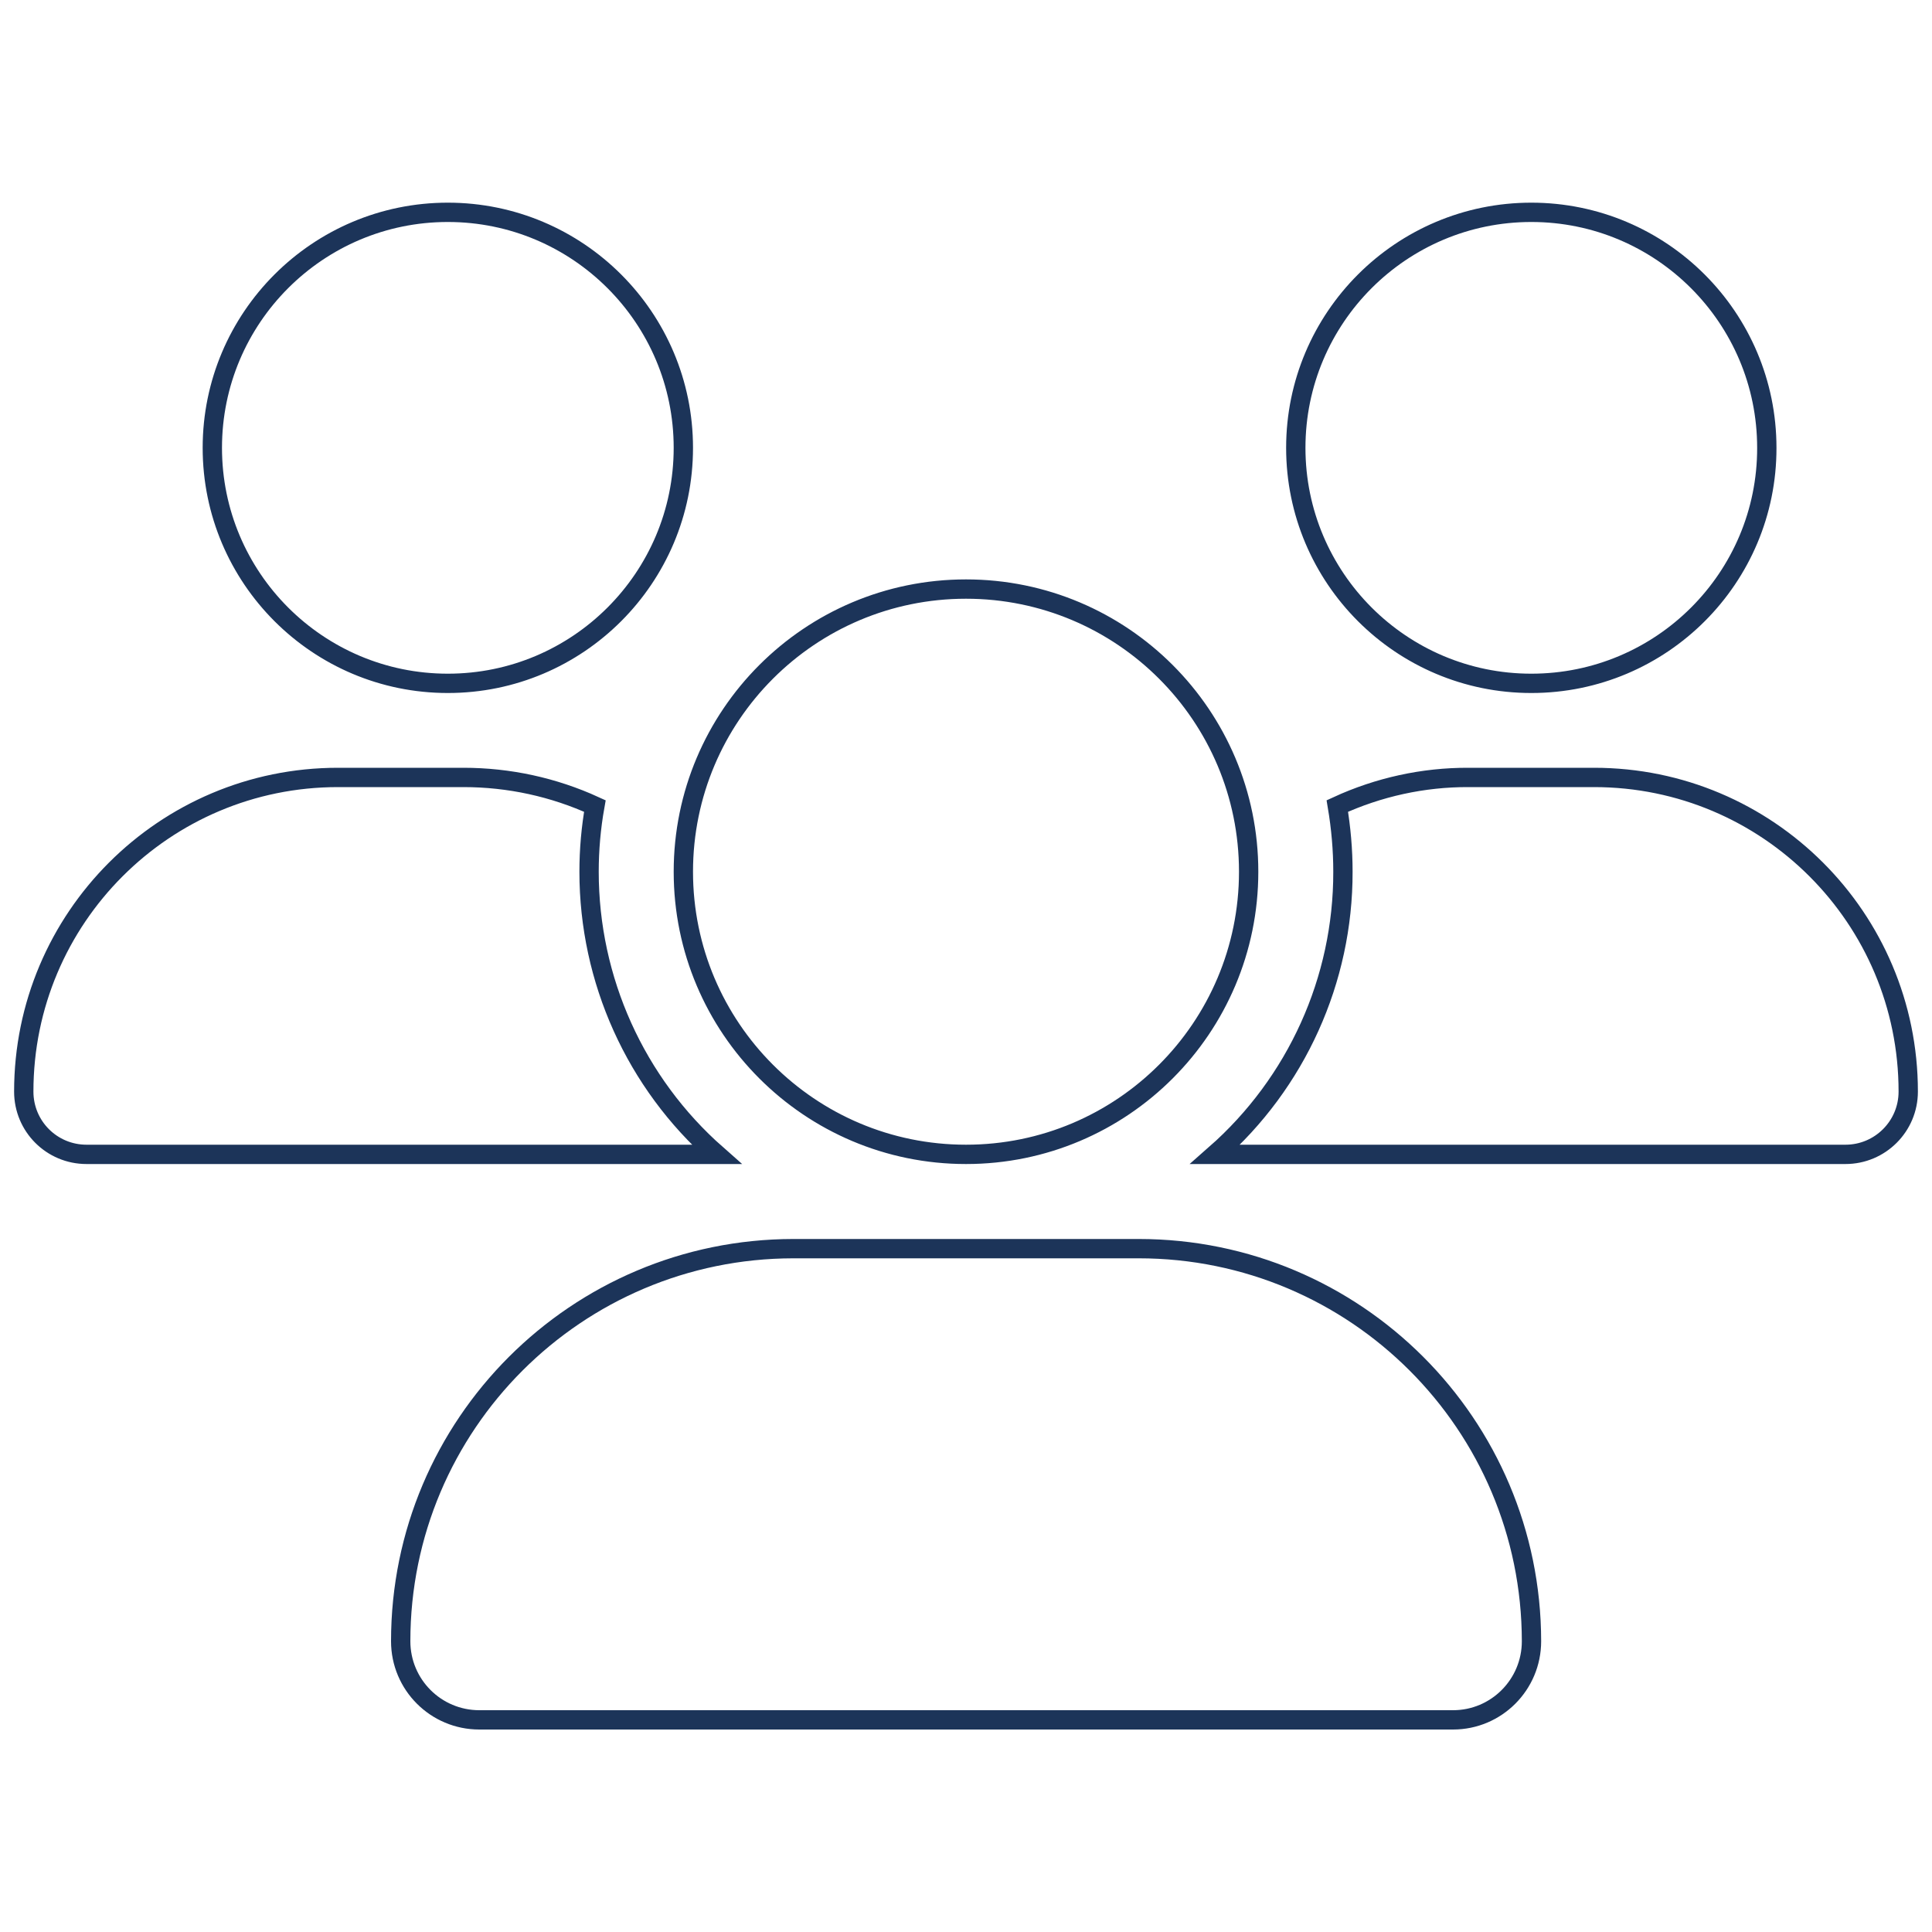 <?xml version="1.0" encoding="utf-8"?>
<!-- Generator: Adobe Illustrator 25.1.0, SVG Export Plug-In . SVG Version: 6.00 Build 0)  -->
<svg version="1.1" id="Layer_1" xmlns="http://www.w3.org/2000/svg" xmlns:xlink="http://www.w3.org/1999/xlink" x="0px" y="0px"
	 viewBox="0 0 100 100" style="enable-background:new 0 0 100 100;" xml:space="preserve">
<style type="text/css">
	.st0{fill:none;stroke:#1C3459;}
</style>
<path id="users-solid" class="st0" d="M23.18,35.37c-6.73,0-12.19-5.46-12.19-12.19s5.46-12.19,12.19-12.19s12.19,5.46,12.19,12.19
	C35.37,29.91,29.91,35.37,23.18,35.37C23.18,35.37,23.18,35.37,23.18,35.37z M79.26,35.37c-6.73,0-12.19-5.46-12.19-12.19
	s5.46-12.19,12.19-12.19s12.19,5.46,12.19,12.19C91.46,29.91,86,35.37,79.26,35.37C79.27,35.37,79.27,35.37,79.26,35.37z M1.23,56.5
	c0-8.98,7.28-16.26,16.26-16.26h6.5c2.35,0,4.66,0.5,6.8,1.48c-0.2,1.12-0.3,2.26-0.3,3.4c0,5.6,2.4,10.93,6.6,14.63H4.48
	C2.68,59.75,1.23,58.3,1.23,56.5z M63.01,59.75H62.9c4.21-3.7,6.62-9.03,6.61-14.63c0-1.14-0.1-2.27-0.29-3.4
	c2.13-0.98,4.45-1.49,6.79-1.48h6.5c8.98,0,16.26,7.28,16.26,16.26c0,1.8-1.46,3.25-3.25,3.25H63.01z M64.63,45.12
	c0,8.08-6.55,14.63-14.63,14.63S35.37,53.2,35.37,45.12S41.92,30.49,50,30.49S64.63,37.04,64.63,45.12z M20.74,84.95
	c0-11.22,9.1-20.31,20.32-20.32h17.88c11.22,0,20.32,9.09,20.33,20.32c0,2.25-1.82,4.07-4.06,4.07c0,0,0,0-0.01,0H24.81
	C22.56,89.02,20.74,87.2,20.74,84.95C20.74,84.95,20.74,84.95,20.74,84.95z"/>
</svg>
